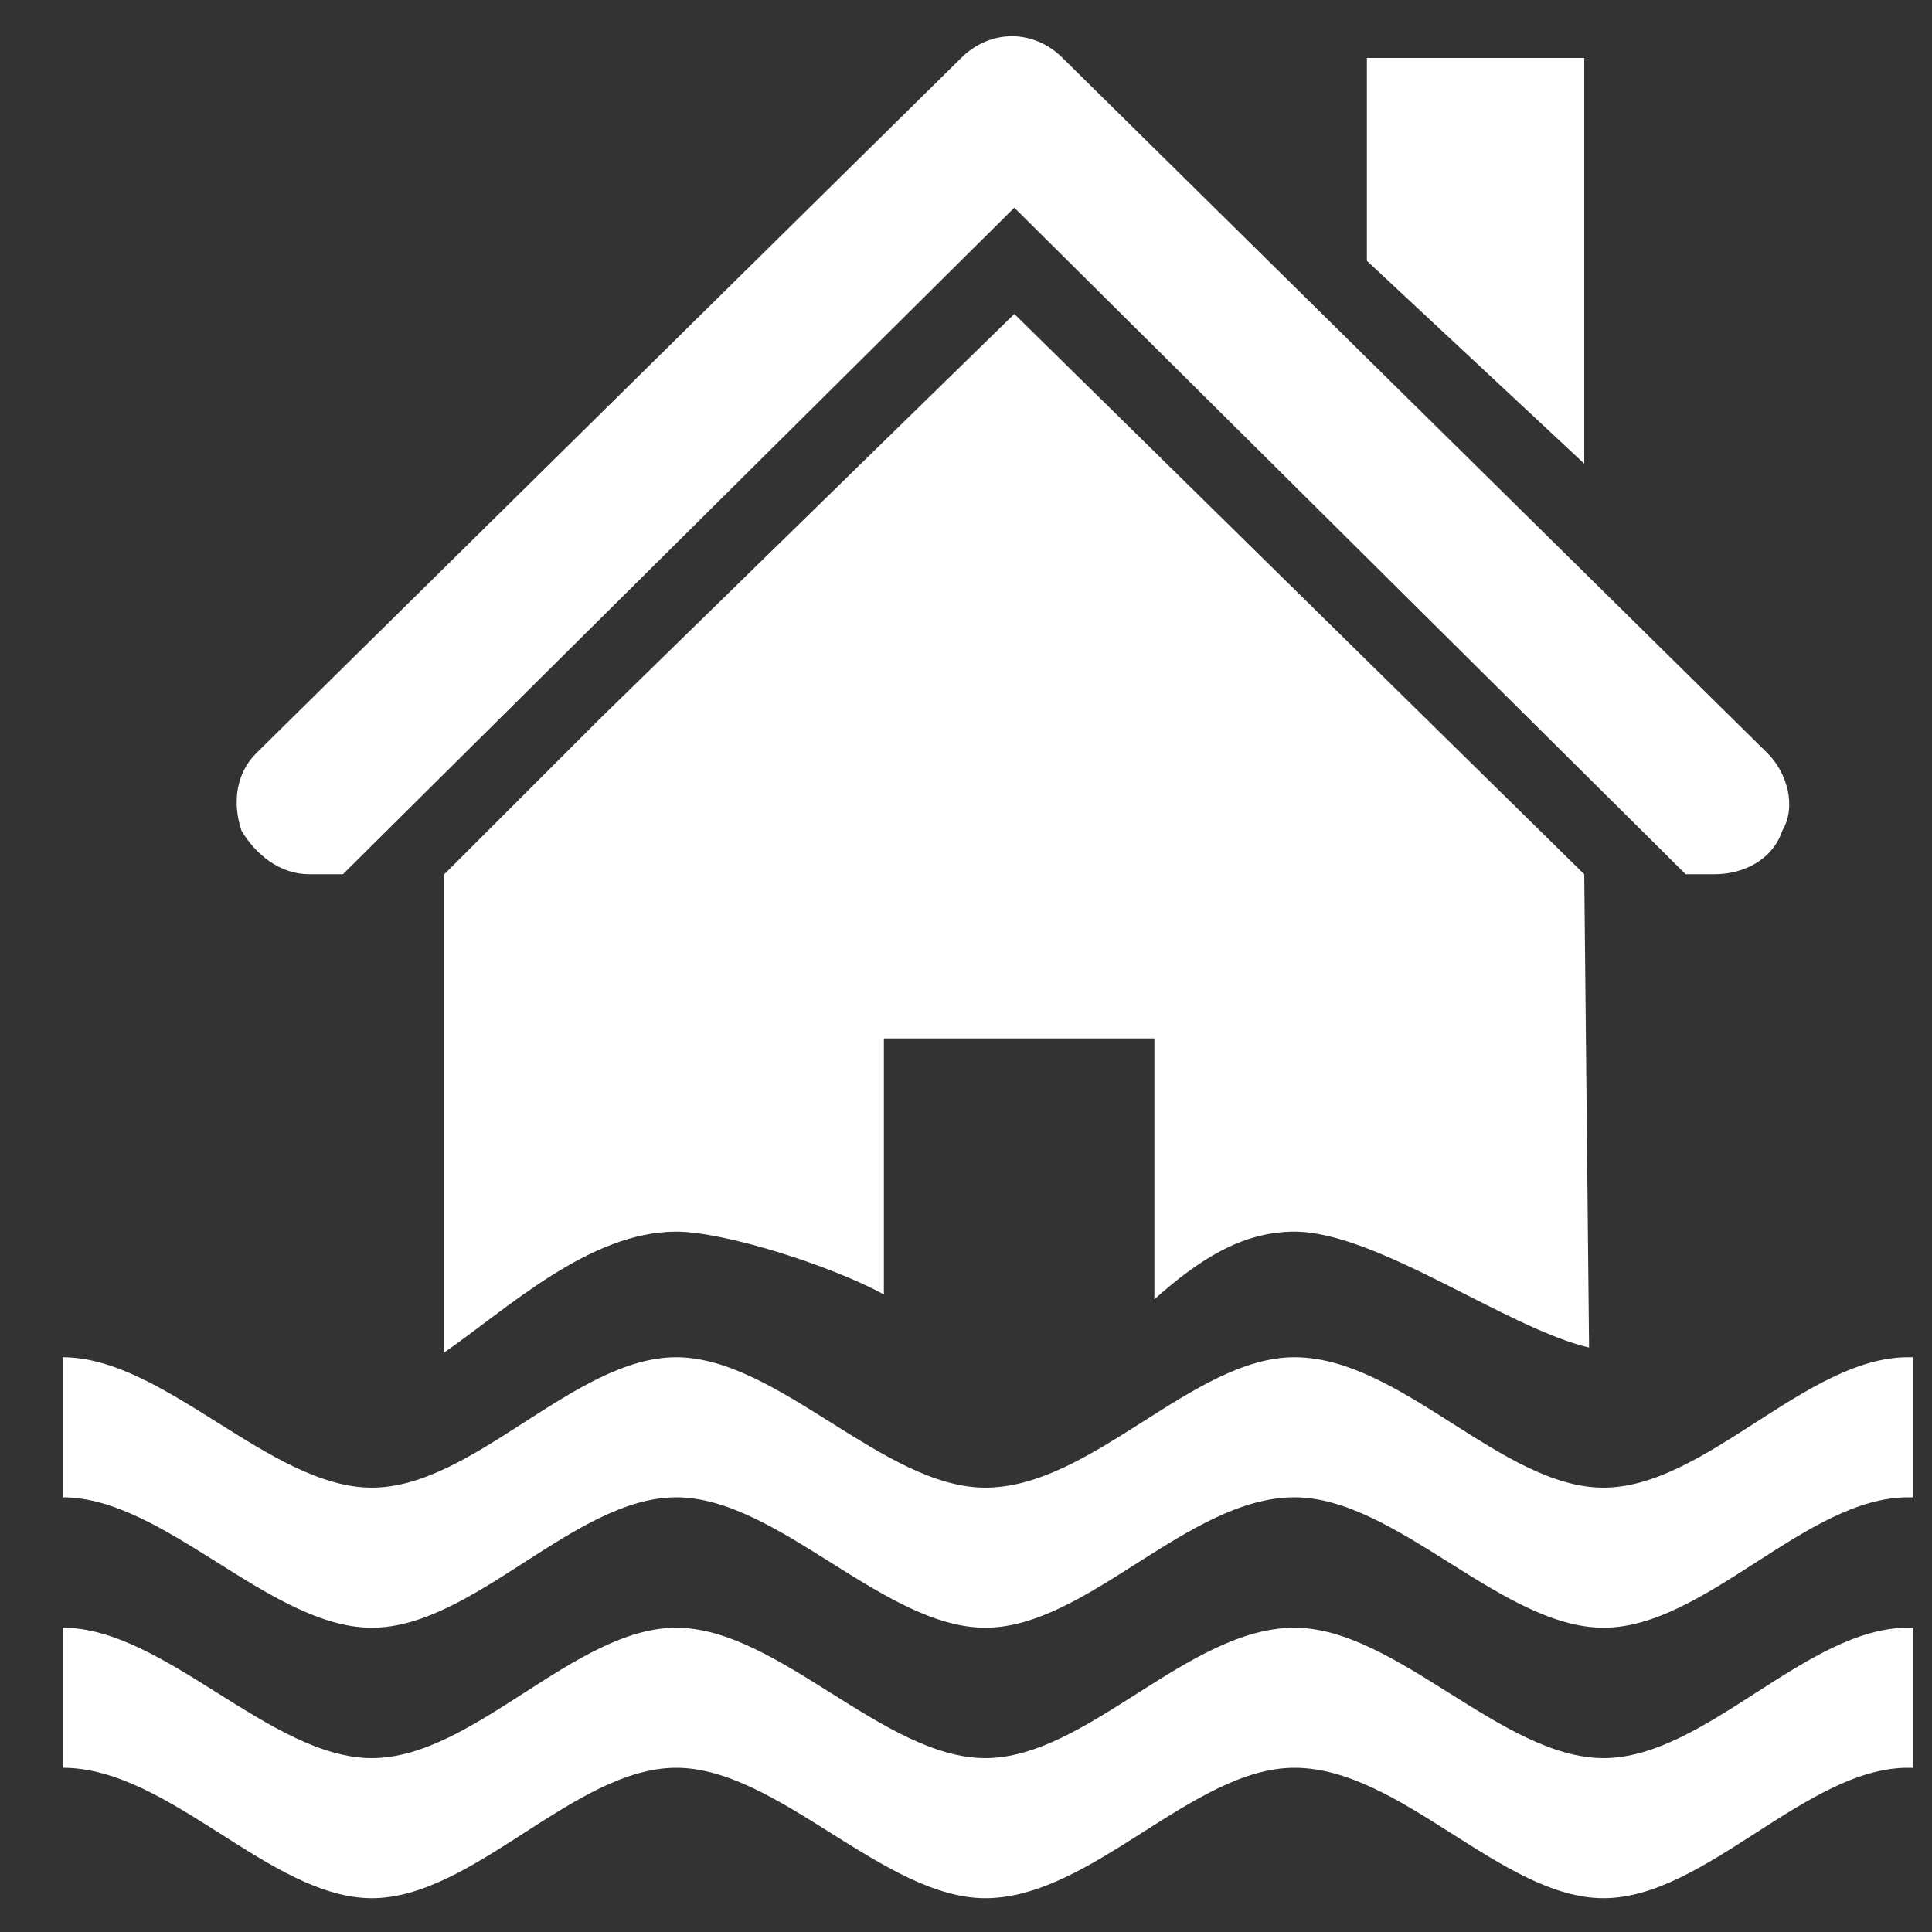 <?xml version="1.0" encoding="utf-8"?>
<svg version="1.1"  xmlns="http://www.w3.org/2000/svg" xmlns:xlink="http://www.w3.org/1999/xlink" x="0px" y="0px" width="40px" height="40px"
	 viewBox="0 0 40 40" enable-background="new 0 0 40 40" xml:space="preserve">
<rect x="0" y="0" width="40" height="40" fill="#333333" stroke="none"/>
<g id="Lag_1">
	<g>
		<path fill-rule="evenodd" clip-rule="evenodd" fill="#FFFFFF" d="M32.8,18.1L21,6.5l-8.6,8.4l-3.2,3.2V28c1.3-0.9,3-2.5,4.8-2.5
			c1,0,3.2,0.7,4.3,1.3v-5.3h5.6v5.4c0.9-0.8,1.8-1.4,2.9-1.4c1.7,0,4.4,2,6.1,2.4L32.8,18.1L32.8,18.1z M32.8,1.2h-4.5v4.2l4.5,4.2
			V1.2z M1.3,28.1V31c2.1,0,4.3,2.7,6.4,2.7c2.1,0,4.2-2.7,6.3-2.7s4.3,2.7,6.4,2.7c2.1,0,4.2-2.7,6.4-2.7c2.1,0,4.3,2.7,6.4,2.7
			c2.1,0,4.2-2.7,6.3-2.7l0.1,0v-2.9l-0.1,0c-2.1,0-4.2,2.7-6.3,2.7c-2.1,0-4.2-2.7-6.4-2.7c-2.1,0-4.2,2.7-6.4,2.7
			c-2.1,0-4.3-2.7-6.4-2.7s-4.2,2.7-6.3,2.7C5.6,30.8,3.4,28.1,1.3,28.1z M1.3,33.7c2.1,0,4.3,2.7,6.4,2.7c2.1,0,4.2-2.7,6.3-2.7
			s4.3,2.7,6.4,2.7c2.1,0,4.2-2.7,6.4-2.7c2.1,0,4.3,2.7,6.4,2.7c2.1,0,4.2-2.7,6.3-2.7l0.1,0v2.9l-0.1,0c-2.1,0-4.2,2.7-6.3,2.7
			c-2.1,0-4.2-2.7-6.4-2.7c-2.1,0-4.2,2.7-6.4,2.7c-2.1,0-4.3-2.7-6.4-2.7s-4.2,2.7-6.3,2.7c-2.1,0-4.2-2.7-6.4-2.7L1.3,33.7
			L1.3,33.7z M22,1.2l14.6,14.4c0.4,0.4,0.6,1.1,0.3,1.6c-0.2,0.6-0.8,0.9-1.4,0.9h-0.6L21,4.3L7.1,18.1H6.4c-0.6,0-1.1-0.4-1.4-0.9
			c-0.2-0.6-0.1-1.2,0.3-1.6L19.9,1.2C20.5,0.6,21.4,0.6,22,1.2z"/>
	</g>
</g>
<g id="tekst">
	<polygon fill="none" stroke="#C1272D" stroke-width="10" stroke-miterlimit="10" points="-762,-635 158.1,-635 158.1,-42.5 
		-571,-42.5 -579.7,51.6 -762,51.6 	"/>
</g>
</svg>
